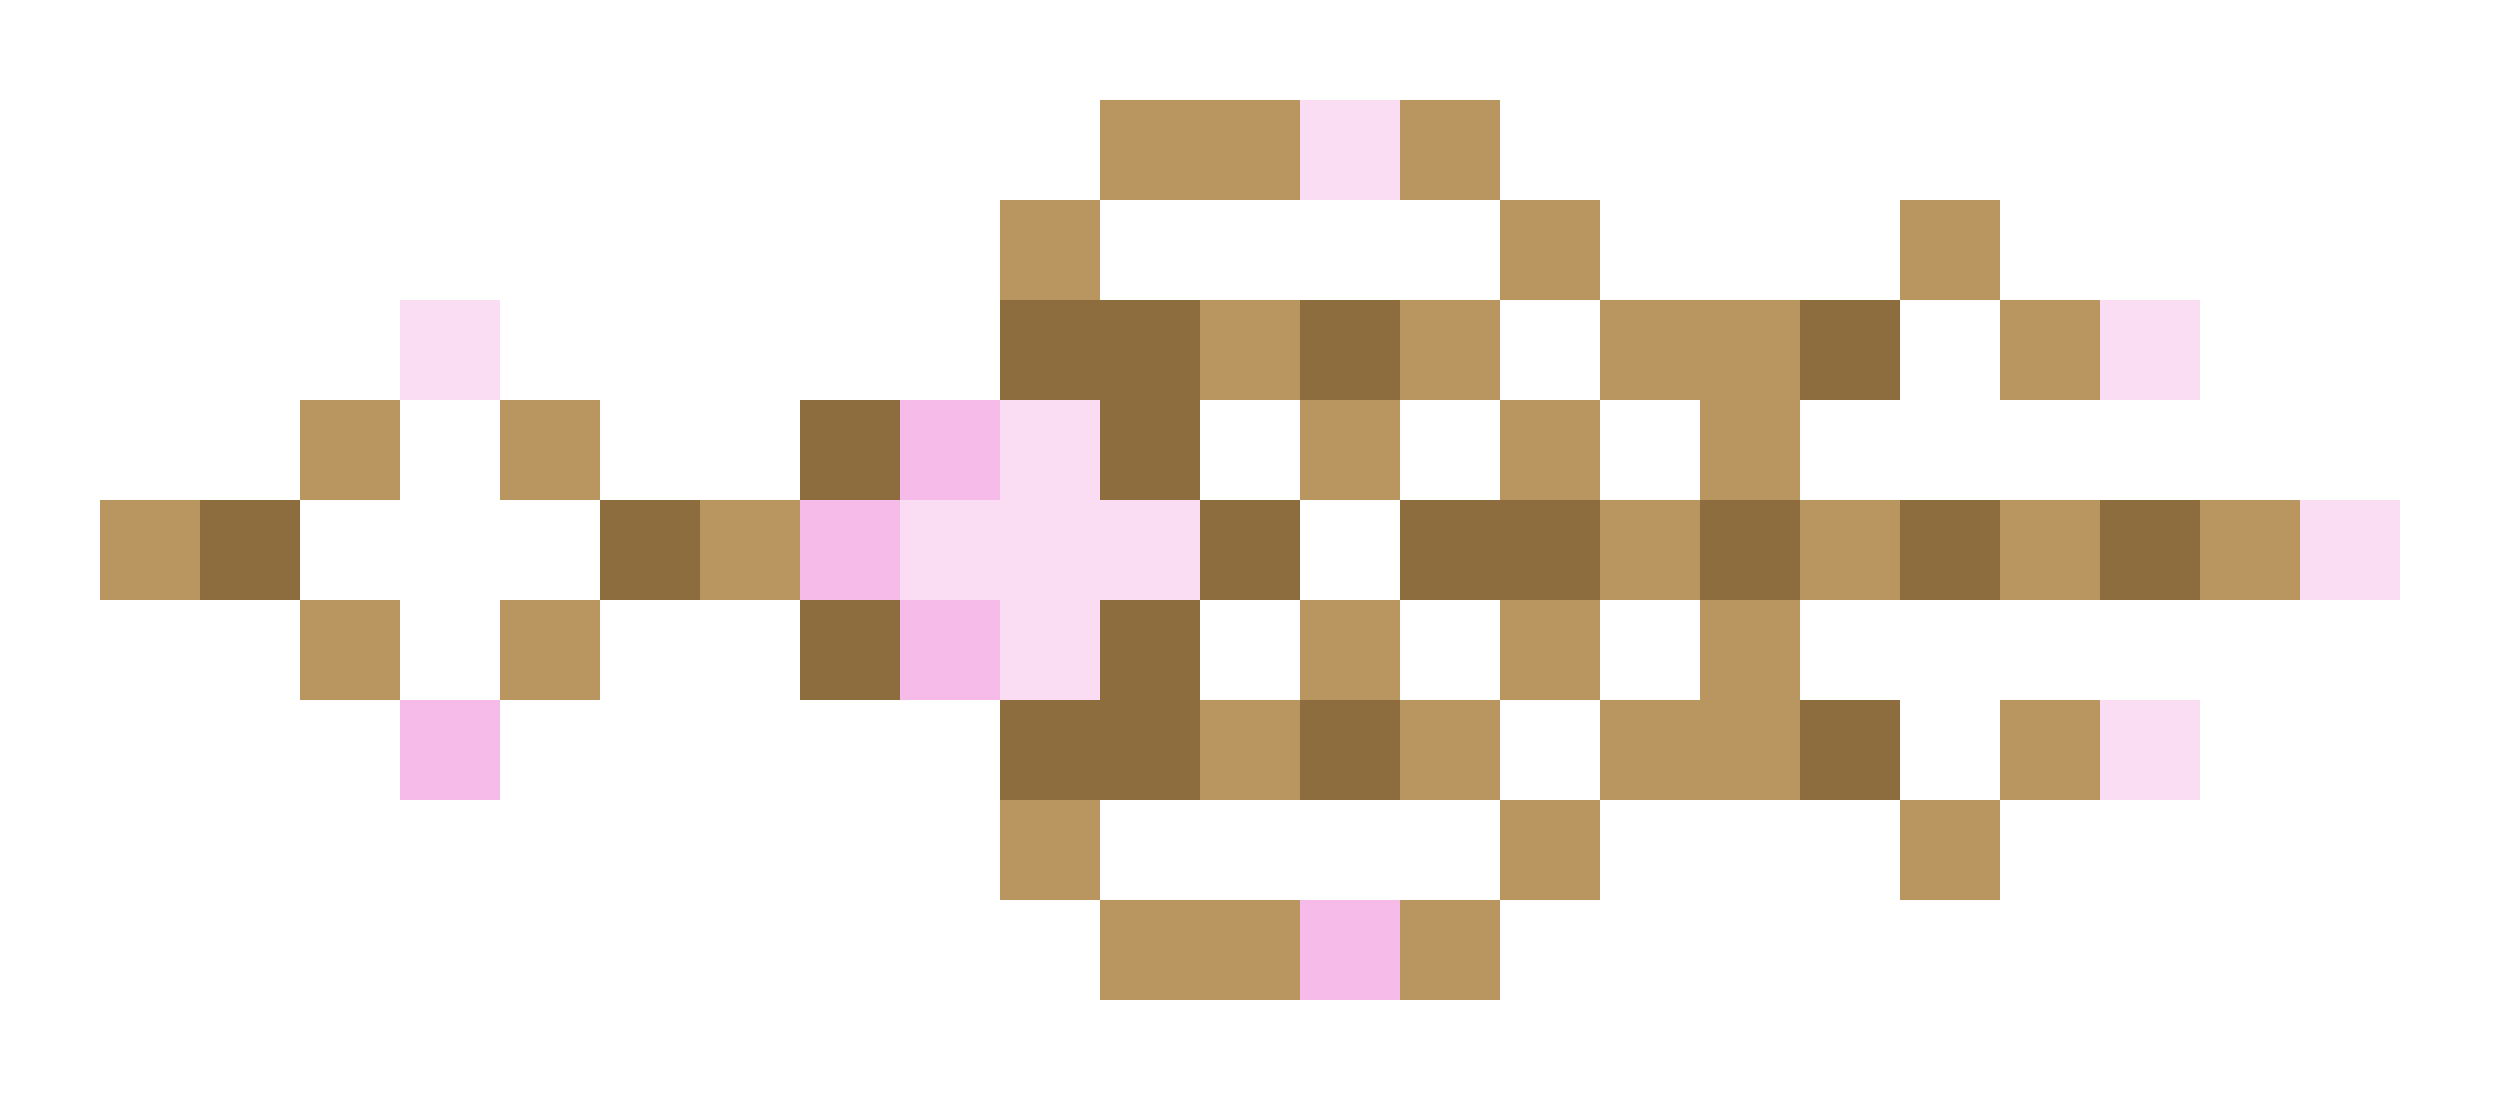 <svg xmlns="http://www.w3.org/2000/svg" shape-rendering="crispEdges" viewBox="0 -0.5 25 11">
    <path stroke="#b99560" d="M11 1h2m1 0h1m-5 1h1m4 0h1m3 0h1m-8 1h1m1 0h1m1 0h2m2 0h1M3 4h1m1 0h1m7 0h1m1 0h1m1 0h1M1 5h1m5 0h1m8 0h1m1 0h1m1 0h1m1 0h1M3 6h1m1 0h1m7 0h1m1 0h1m1 0h1m-6 1h1m1 0h1m1 0h2m2 0h1M10 8h1m4 0h1m3 0h1m-9 1h2m1 0h1"/>
    <path stroke="#faddf3" d="M13 1h1M4 3h1m16 0h1M10 4h1M9 5h3m11 0h1M10 6h1m10 1h1"/>
    <path stroke="#8d6d3e" d="M10 3h2m1 0h1m4 0h1M8 4h1m2 0h1M2 5h1m3 0h1m5 0h1m1 0h2m1 0h1m1 0h1m1 0h1M8 6h1m2 0h1m-2 1h2m1 0h1m4 0h1"/>
    <path stroke="#f6bbe8" d="M9 4h1M8 5h1m0 1h1M4 7h1m8 2h1"/>
</svg>
